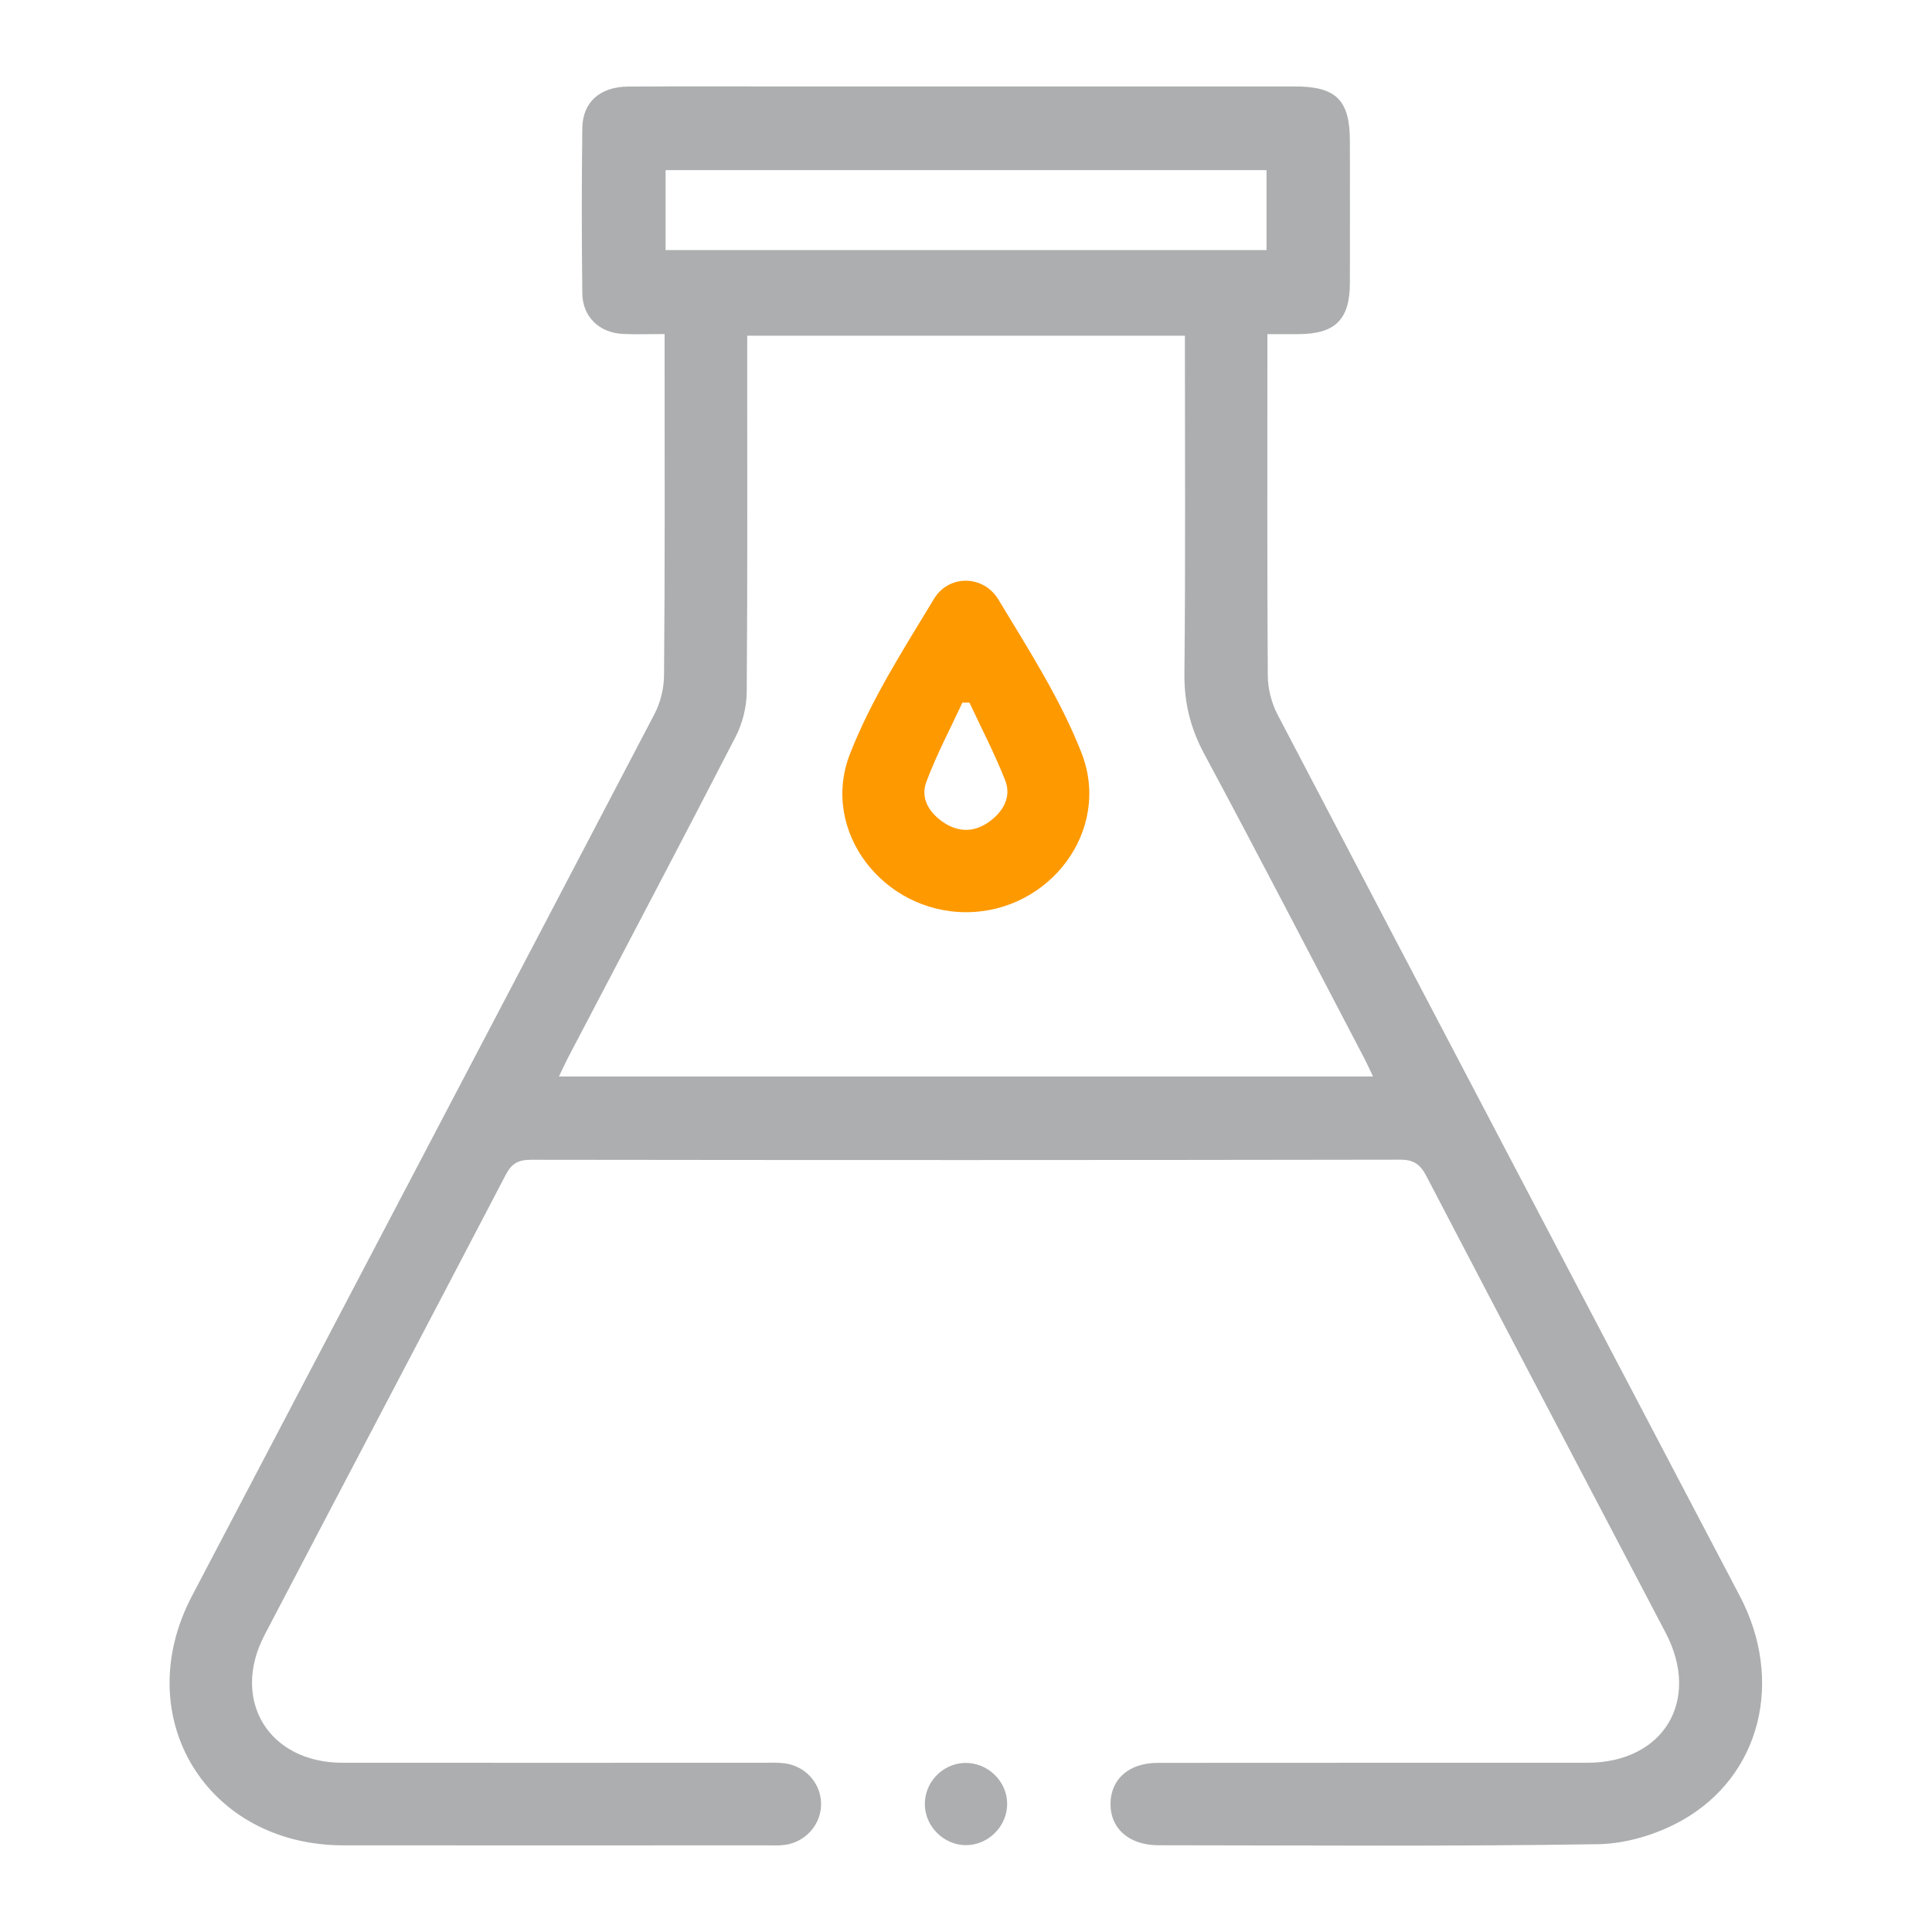 <?xml version="1.0" encoding="utf-8"?>
<!-- Generator: Adobe Illustrator 27.1.0, SVG Export Plug-In . SVG Version: 6.00 Build 0)  -->
<svg version="1.1" id="Capa_1" xmlns="http://www.w3.org/2000/svg" xmlns:xlink="http://www.w3.org/1999/xlink" x="0px" y="0px"
	 viewBox="0 0 200 200" style="enable-background:new 0 0 200 200;" xml:space="preserve">
<style type="text/css">
	.st0{fill:#ACAEAF;}
	.st1{fill:#FE9900;}
</style>
<g>
	<path class="st0" d="M68.8,34.58c-1.61,0-2.96,0.05-4.3-0.01c-2.46-0.12-4.19-1.76-4.22-4.21c-0.07-5.7-0.07-11.4,0-17.09
		c0.03-2.71,1.85-4.3,4.78-4.31c5.7-0.03,11.4-0.01,17.09-0.01c17.31,0,34.62,0,51.92,0c4.24,0,5.66,1.41,5.67,5.62
		c0.01,4.91,0.01,9.83,0,14.74c-0.01,3.78-1.53,5.27-5.34,5.28c-0.98,0-1.97,0-3.2,0c0,0.92,0,1.67,0,2.43
		c0,10.97-0.03,21.94,0.04,32.91c0.01,1.35,0.38,2.83,1,4.02c15.92,30.44,31.91,60.85,47.87,91.28c4.59,8.75,2.18,18.62-6,23.22
		c-2.56,1.44-5.75,2.41-8.67,2.46c-15.17,0.24-30.34,0.12-45.51,0.11c-3.06,0-5.02-1.75-4.97-4.35c0.05-2.53,1.93-4.18,4.91-4.18
		c14.81-0.02,29.63,0,44.44-0.01c7.9,0,11.79-6.44,8.12-13.45c-8.25-15.75-16.54-31.49-24.76-47.26c-0.63-1.21-1.29-1.73-2.74-1.72
		c-29.99,0.05-59.97,0.05-89.96,0.01c-1.31,0-2,0.37-2.62,1.56c-8.29,15.89-16.66,31.75-24.96,47.63
		c-3.53,6.75,0.43,13.23,8.06,13.23c14.53,0.01,29.06,0,43.59,0c0.71,0,1.43-0.04,2.13,0.05c2.19,0.26,3.8,2.05,3.83,4.18
		c0.02,2.12-1.56,3.96-3.73,4.27c-0.63,0.09-1.28,0.05-1.92,0.05c-14.6,0-29.2,0.01-43.8,0c-14.16-0.01-22.25-13.29-15.68-25.81
		c15.95-30.43,31.95-60.84,47.87-91.28c0.63-1.2,0.99-2.67,1-4.02C68.84,58.94,68.8,47.97,68.8,37C68.8,36.3,68.8,35.59,68.8,34.58z
		 M122.66,34.75c-15.23,0-30.22,0-45.31,0c0,0.93,0,1.71,0,2.48c0,11.47,0.04,22.94-0.05,34.41c-0.01,1.56-0.44,3.26-1.16,4.65
		c-5.7,11.07-11.52,22.08-17.29,33.11c-0.32,0.61-0.6,1.24-0.99,2.04c28.16,0,56.11,0,84.28,0c-0.38-0.78-0.66-1.41-0.98-2.02
		c-5.48-10.46-10.9-20.95-16.49-31.36c-1.43-2.66-2.09-5.29-2.06-8.32C122.73,58.13,122.66,46.52,122.66,34.75z M68.9,25.89
		c20.86,0,41.52,0,62.21,0c0-2.83,0-5.51,0-8.28c-20.77,0-41.44,0-62.21,0C68.9,20.4,68.9,23.08,68.9,25.89z"/>
	<path class="st0" d="M104.26,186.66c0.05,2.35-1.93,4.36-4.28,4.35c-2.26-0.01-4.19-1.9-4.24-4.17c-0.05-2.29,1.77-4.23,4.05-4.34
		C102.16,182.4,104.21,184.3,104.26,186.66z"/>
	<path class="st1" d="M100.06,94.43c-8.63,0.03-15.19-8.41-12.07-16.39c2.2-5.63,5.55-10.84,8.7-16.05
		c1.53-2.53,5.11-2.49,6.66,0.07c3.11,5.15,6.42,10.3,8.6,15.86C115.1,85.93,108.68,94.39,100.06,94.43z M100.36,72.74
		c-0.24,0-0.49,0-0.73-0.01c-1.27,2.73-2.69,5.41-3.74,8.22c-0.63,1.7,0.31,3.2,1.79,4.19c1.59,1.06,3.24,1.02,4.77-0.11
		c1.42-1.05,2.28-2.55,1.6-4.27C102.97,78.03,101.61,75.41,100.36,72.74z"/>
</g>
</svg>
